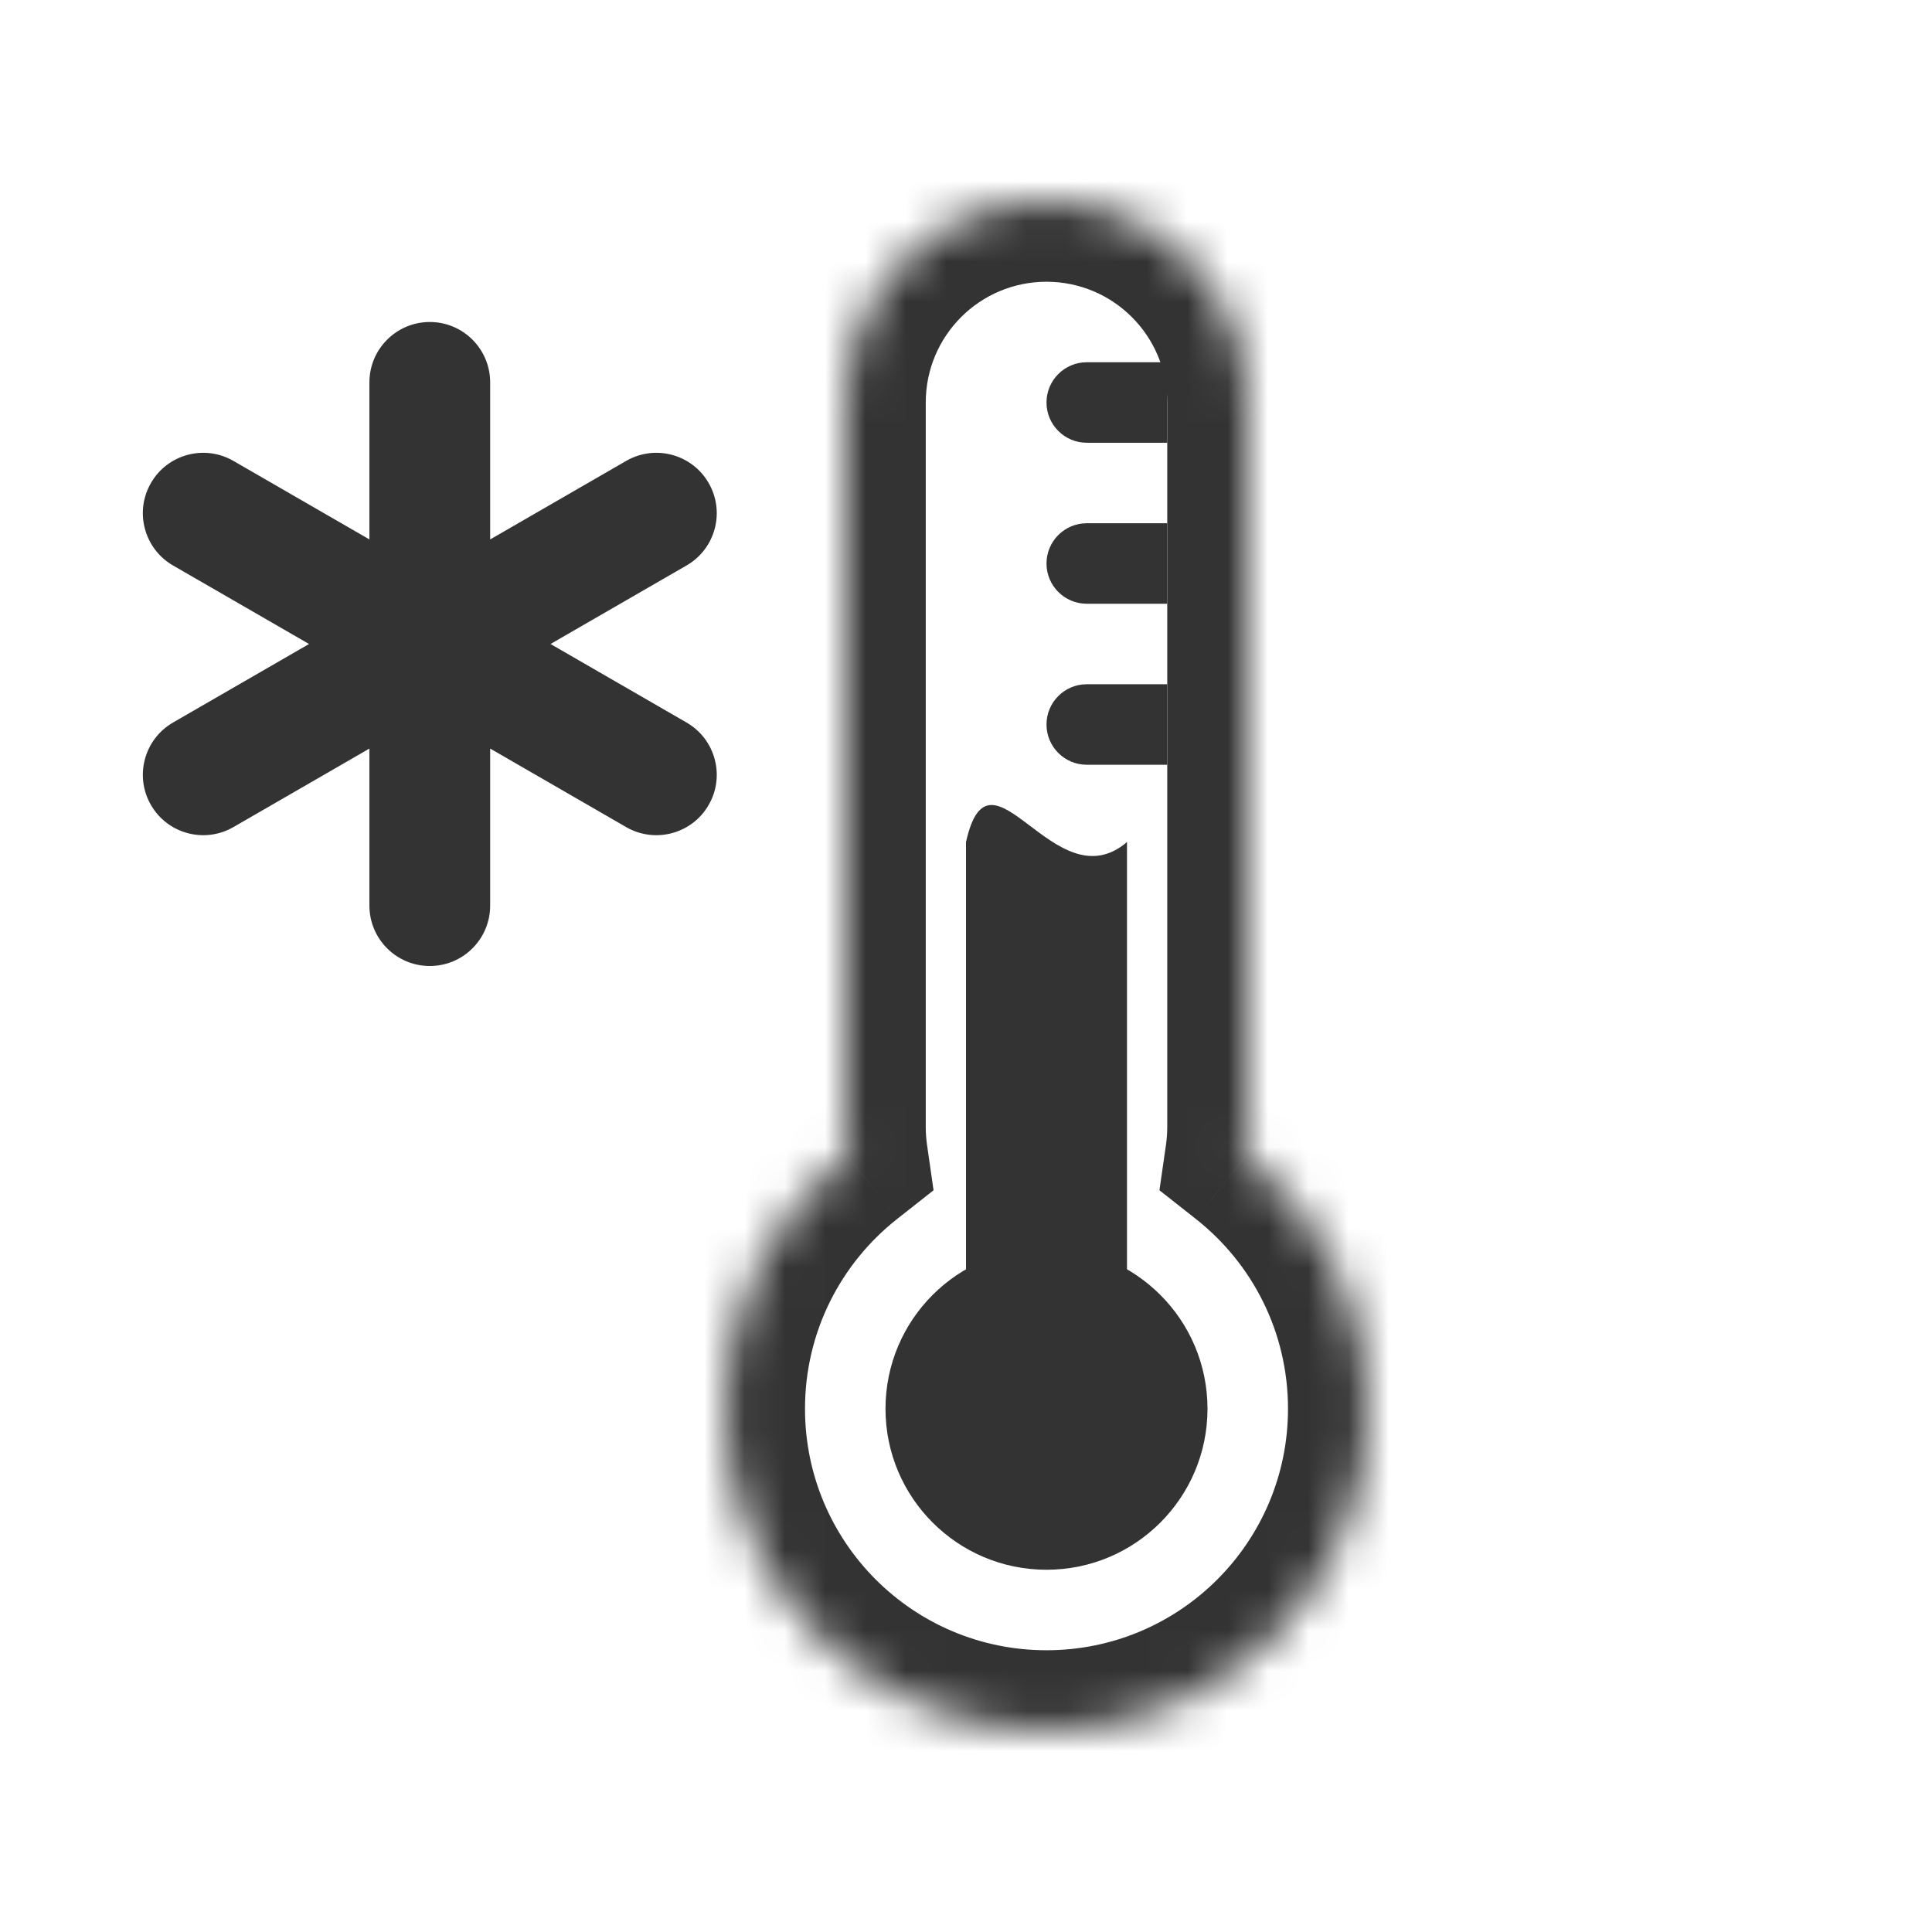 <svg width="48" height="48" viewBox="0 0 48 48" fill="none" xmlns="http://www.w3.org/2000/svg">
<mask id="path-1-inside-1" fill="white">
<path fill-rule="evenodd" clip-rule="evenodd" d="M26 5C23.239 5 21 7.239 21 10V28C21 28.242 21.017 28.481 21.051 28.714C19.193 30.179 18 32.45 18 35C18 39.418 21.582 43 26 43C30.418 43 34 39.418 34 35C34 32.45 32.807 30.179 30.949 28.714C30.983 28.481 31 28.242 31 28V10C31 7.239 28.761 5 26 5Z"/>
</mask>
<path d="M21.051 28.714L22.289 30.285L23.194 29.572L23.03 28.431L21.051 28.714ZM30.949 28.714L28.97 28.431L28.806 29.572L29.711 30.285L30.949 28.714ZM23 10C23 8.343 24.343 7 26 7V3C22.134 3 19 6.134 19 10H23ZM23 28V10H19V28H23ZM23.03 28.431C23.011 28.291 23 28.148 23 28H19C19 28.338 19.024 28.671 19.071 28.998L23.03 28.431ZM20 35C20 33.089 20.891 31.387 22.289 30.285L19.812 27.144C17.494 28.972 16 31.812 16 35H20ZM26 41C22.686 41 20 38.314 20 35H16C16 40.523 20.477 45 26 45V41ZM32 35C32 38.314 29.314 41 26 41V45C31.523 45 36 40.523 36 35H32ZM29.711 30.285C31.109 31.387 32 33.089 32 35H36C36 31.812 34.506 28.972 32.188 27.144L29.711 30.285ZM29 28C29 28.148 28.989 28.291 28.97 28.431L32.929 28.998C32.976 28.671 33 28.338 33 28H29ZM29 10V28H33V10H29ZM26 7C27.657 7 29 8.343 29 10H33C33 6.134 29.866 3 26 3V7Z" fill="#333333" mask="url(#path-1-inside-1)"/>
<path d="M24 20.92C24.6 18.227 26.2 22.459 28 20.92C28 21.776 28 28.557 28 32.003C28 33.108 27.105 34 26 34C24.895 34 24 33.109 24 32.004C24 28.703 24 22.33 24 20.92Z" fill="#333333"/>
<circle cx="26" cy="35" r="4" fill="#333333"/>
<path d="M26 10C26 9.448 26.448 9 27 9H29V11H27C26.448 11 26 10.552 26 10Z" fill="#333333"/>
<path d="M26 14C26 13.448 26.448 13 27 13H29V15H27C26.448 15 26 14.552 26 14Z" fill="#333333"/>
<path d="M26 18C26 17.448 26.448 17 27 17H29V19H27C26.448 19 26 18.552 26 18Z" fill="#333333"/>
<path fill-rule="evenodd" clip-rule="evenodd" d="M9.178 9.5C9.178 8.672 9.85 8 10.678 8C11.507 8 12.178 8.672 12.178 9.5V13.402L15.557 11.451C16.275 11.037 17.192 11.282 17.606 12C18.021 12.717 17.775 13.635 17.057 14.049L13.678 16L17.057 17.951C17.775 18.365 18.021 19.282 17.606 20C17.192 20.717 16.275 20.963 15.557 20.549L12.178 18.598V22.5C12.178 23.328 11.507 24 10.678 24C9.85 24 9.178 23.328 9.178 22.5V18.598L5.799 20.549C5.082 20.963 4.164 20.717 3.75 20C3.336 19.282 3.582 18.365 4.299 17.951L7.678 16L4.299 14.049C3.582 13.635 3.336 12.717 3.75 12C4.164 11.282 5.082 11.037 5.799 11.451L9.178 13.402V9.5Z" fill="#333333"/>
</svg>
